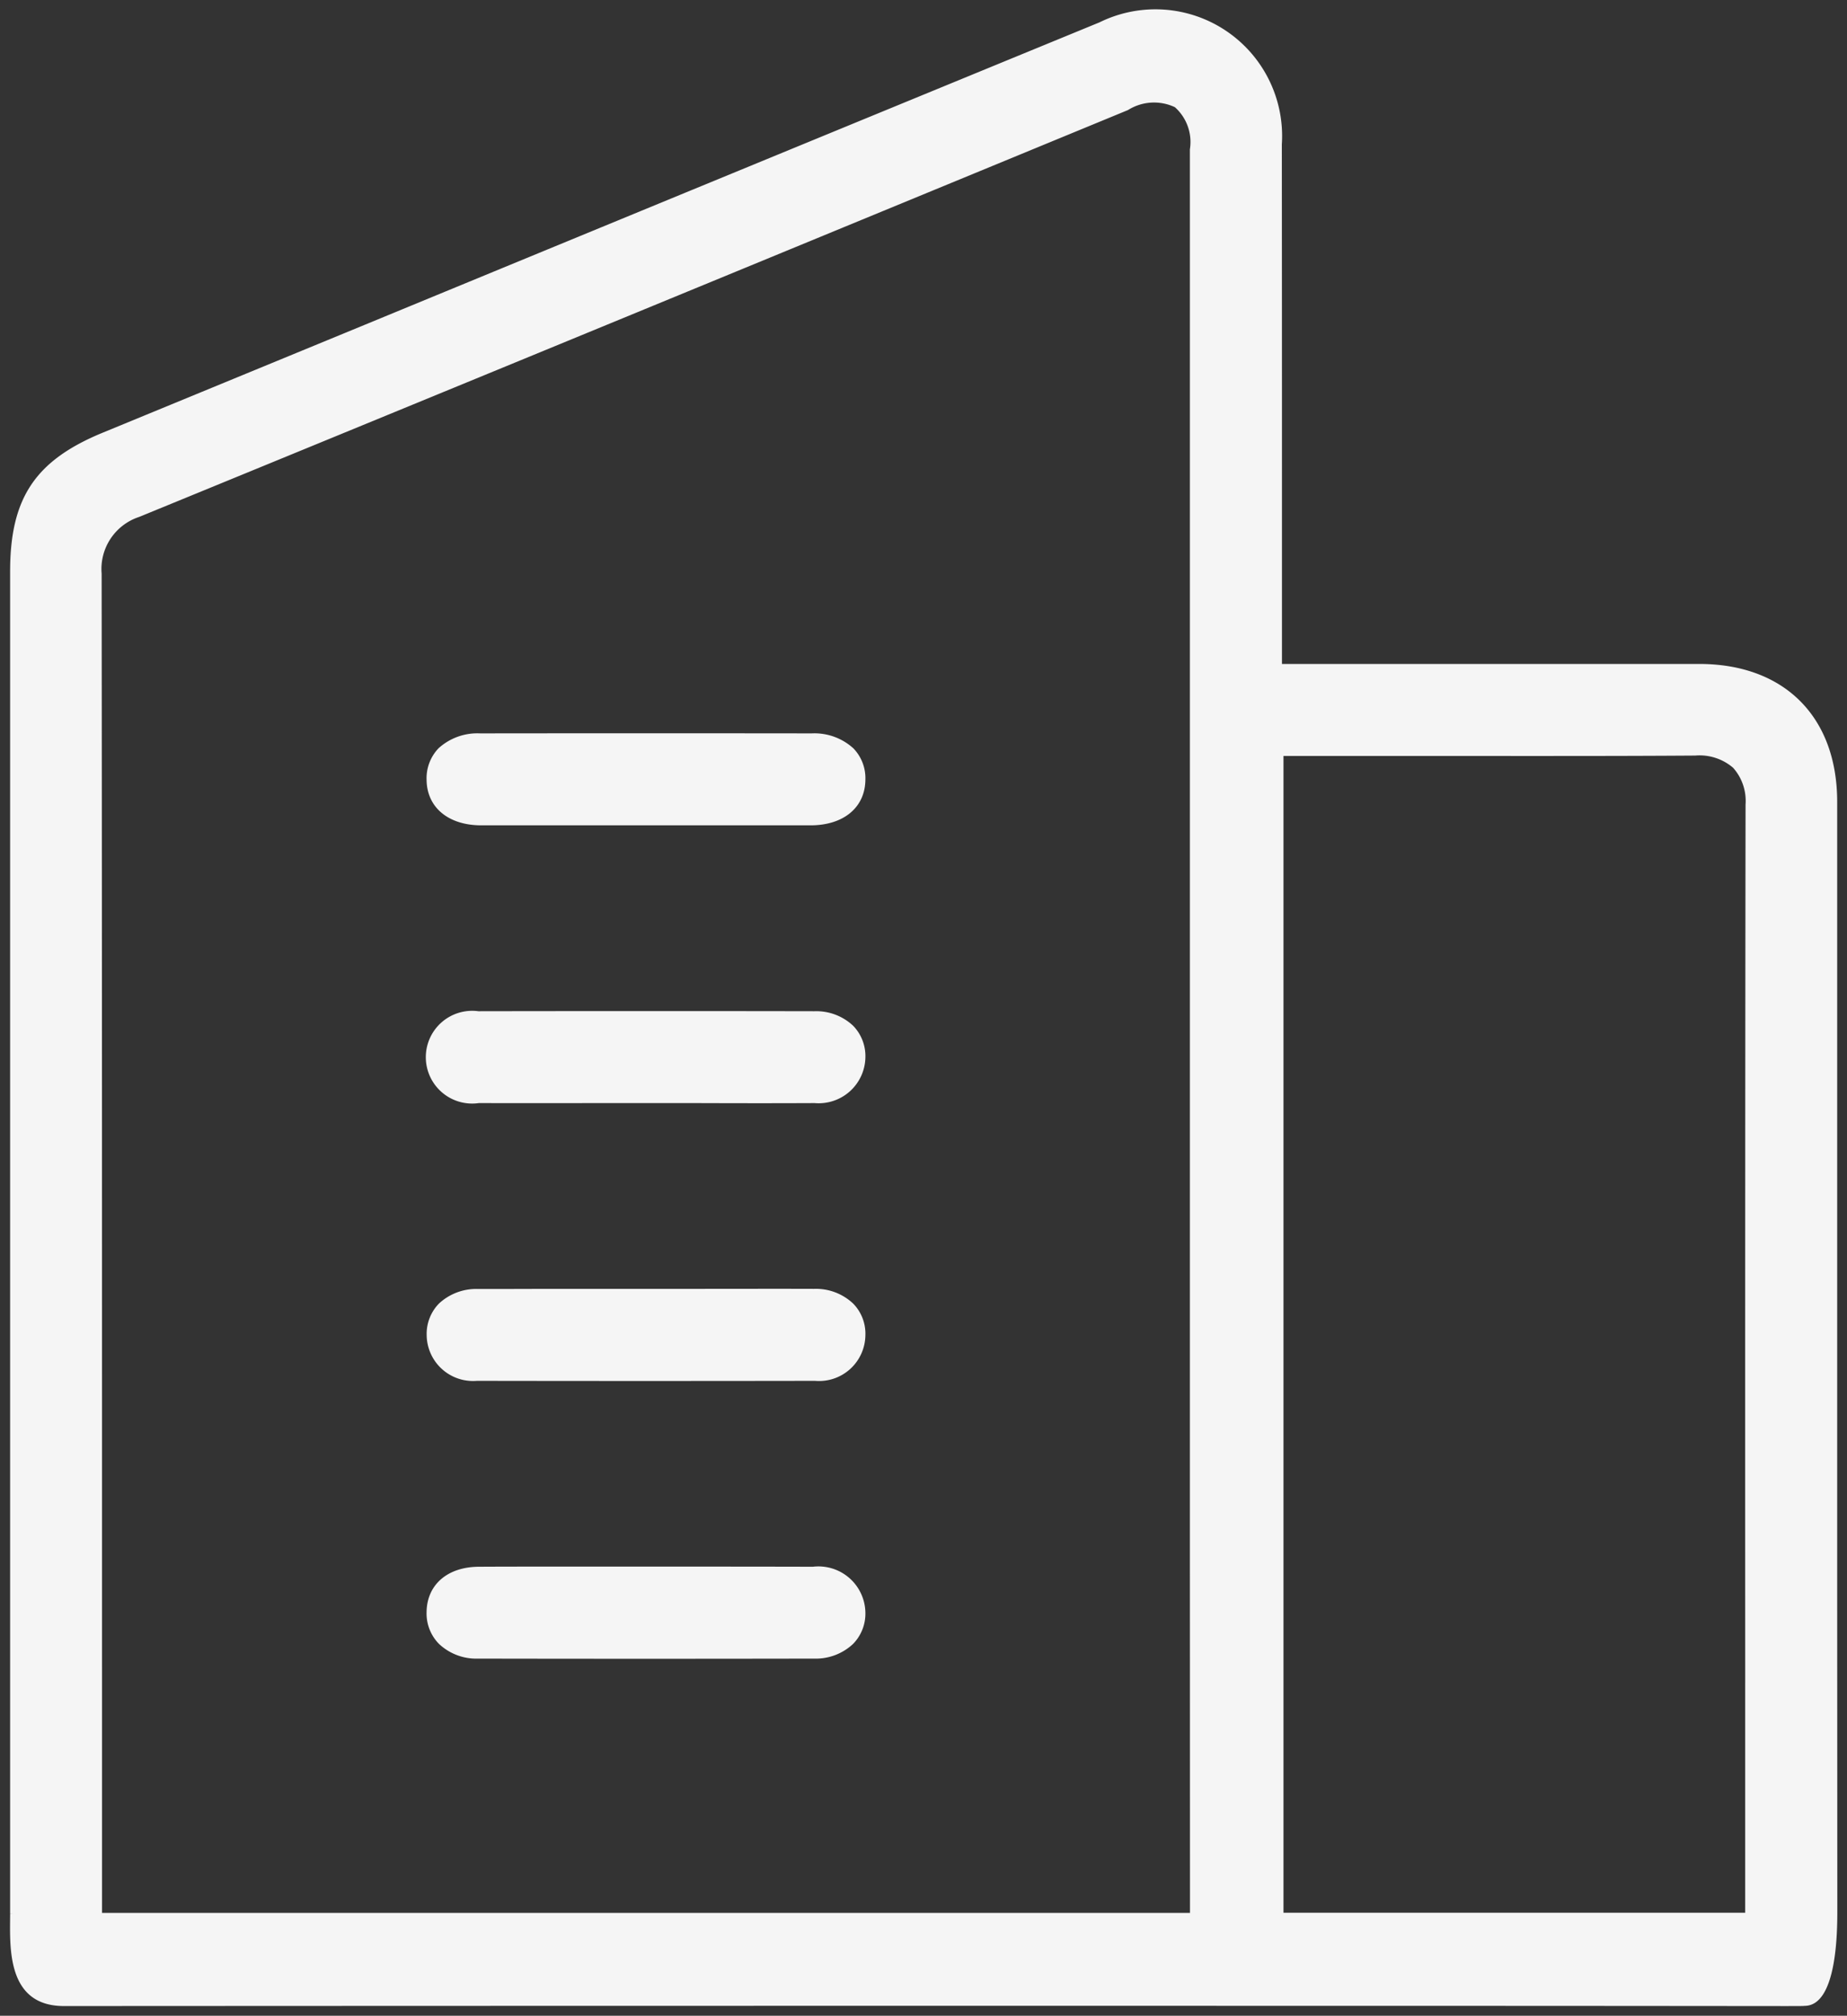 <svg xmlns="http://www.w3.org/2000/svg" width="95.61" height="104.316" viewBox="0 0 95.61 104.316">
  <rect x="0" y="0" width="95.61" height="104.316" fill="#333333" stroke="none"/>
  <g id="Group_1353" data-name="Group 1353" transform="translate(0.514 0.541)" style="isolation: isolate">
    <g id="Group_1349" data-name="Group 1349">
      <g id="Group_1344" data-name="Group 1344">
        <path id="Path_1133" data-name="Path 1133" d="M2085.858,1490.266l-.007-16.908q0-20.225,0-40.457c0-4.4-2.734-7.135-7.132-7.139h-21.609l0-9.782q0-8.556-.007-17.108a6.556,6.556,0,0,0-9.436-6.314q-19.024,7.812-38.038,15.653l-13.57,5.586c-3.49,1.438-4.786,3.382-4.786,7.177l0,69.475c0,.007.423-.014,0,.007,0,1.621-.232,4.761,2.789,4.761h0c26.613-.014,46.192-.014,72.805-.01,17.253.006,17.123.022,17.293,0C2085.839,1495.211,2085.858,1491.375,2085.858,1490.266Zm-33.51.128h-56.317v-12.739c0-18.539,0-37.712-.021-56.567a2.835,2.835,0,0,1,1.944-2.935c13.7-5.614,27.622-11.345,41.084-16.893l10.1-4.162a2.535,2.535,0,0,1,2.429-.149,2.411,2.411,0,0,1,.776,2.187q0,35.7,0,71.4Zm28.741-11.914v11.907h-23.9v-59.863h5.164q2.079,0,4.162,0c3.93,0,7.991.007,11.986-.021a2.67,2.67,0,0,1,1.962.631,2.579,2.579,0,0,1,.645,1.9C2081.086,1448.183,2081.086,1463.586,2081.09,1478.48Z" transform="translate(-1991.263 -1391.943)" fill="#f5f5f5" stroke="rgba(0,0,0,0)" stroke-width="1"/>
      </g>
      <g id="Group_1345" data-name="Group 1345" transform="translate(21.568 37.412)">
        <path id="Path_1134" data-name="Path 1134" d="M2089.335,1502.3c-.011,1.431-1.12,2.36-2.828,2.364q-2.974,0-5.946,0h-5.16q-2.973,0-5.95,0c-1.708,0-2.821-.932-2.831-2.364a2.241,2.241,0,0,1,.62-1.625,2.984,2.984,0,0,1,2.149-.77q8.587-.01,17.17,0a2.993,2.993,0,0,1,2.156.776A2.22,2.22,0,0,1,2089.335,1502.3Z" transform="translate(-2066.62 -1499.905)" fill="#f5f5f5" stroke="rgba(0,0,0,0)" stroke-width="1"/>
      </g>
      <g id="Group_1346" data-name="Group 1346" transform="translate(21.568 51.783)">
        <path id="Path_1135" data-name="Path 1135" d="M2089.335,1543.794a2.42,2.42,0,0,1-2.63,2.346c-2.041.01-4.086.007-6.126,0h-5.257q-3,.005-6,0a2.4,2.4,0,1,1-.021-4.754c6.189-.01,11.879-.01,17.4,0a2.777,2.777,0,0,1,2.007.759A2.256,2.256,0,0,1,2089.335,1543.794Z" transform="translate(-2066.62 -1541.378)" fill="#f5f5f5" stroke="rgba(0,0,0,0)" stroke-width="1"/>
      </g>
      <g id="Group_1347" data-name="Group 1347" transform="translate(21.568 66.158)">
        <path id="Path_1136" data-name="Path 1136" d="M2089.335,1585.265a2.4,2.4,0,0,1-2.61,2.356c-5.884.01-11.775.01-17.5,0a2.4,2.4,0,0,1-2.6-2.363,2.245,2.245,0,0,1,.634-1.635,2.833,2.833,0,0,1,2.034-.756q1.726,0,3.455-.007c.88,0,1.764,0,2.644,0h5.271c2.006,0,4.013-.007,6.016,0a2.81,2.81,0,0,1,2.027.766A2.228,2.228,0,0,1,2089.335,1585.265Z" transform="translate(-2066.62 -1582.86)" fill="#f5f5f5" stroke="rgba(0,0,0,0)" stroke-width="1"/>
      </g>
      <g id="Group_1348" data-name="Group 1348" transform="translate(21.568 80.532)">
        <path id="Path_1137" data-name="Path 1137" d="M2089.335,1626.707a2.245,2.245,0,0,1-.638,1.635,2.824,2.824,0,0,1-2.027.759c-5.894.011-11.744.011-17.392,0a2.808,2.808,0,0,1-2.017-.762,2.242,2.242,0,0,1-.641-1.639c.014-1.424,1.081-2.349,2.72-2.353,1.186-.007,2.367-.007,3.552-.007q1.3,0,2.6,0h2.6l2.547,0q2.989,0,5.978.007A2.432,2.432,0,0,1,2089.335,1626.707Z" transform="translate(-2066.62 -1624.34)" fill="#f5f5f5" stroke="rgba(0,0,0,0)" stroke-width="1"/>
      </g>
    </g>
  </g>
</svg>
